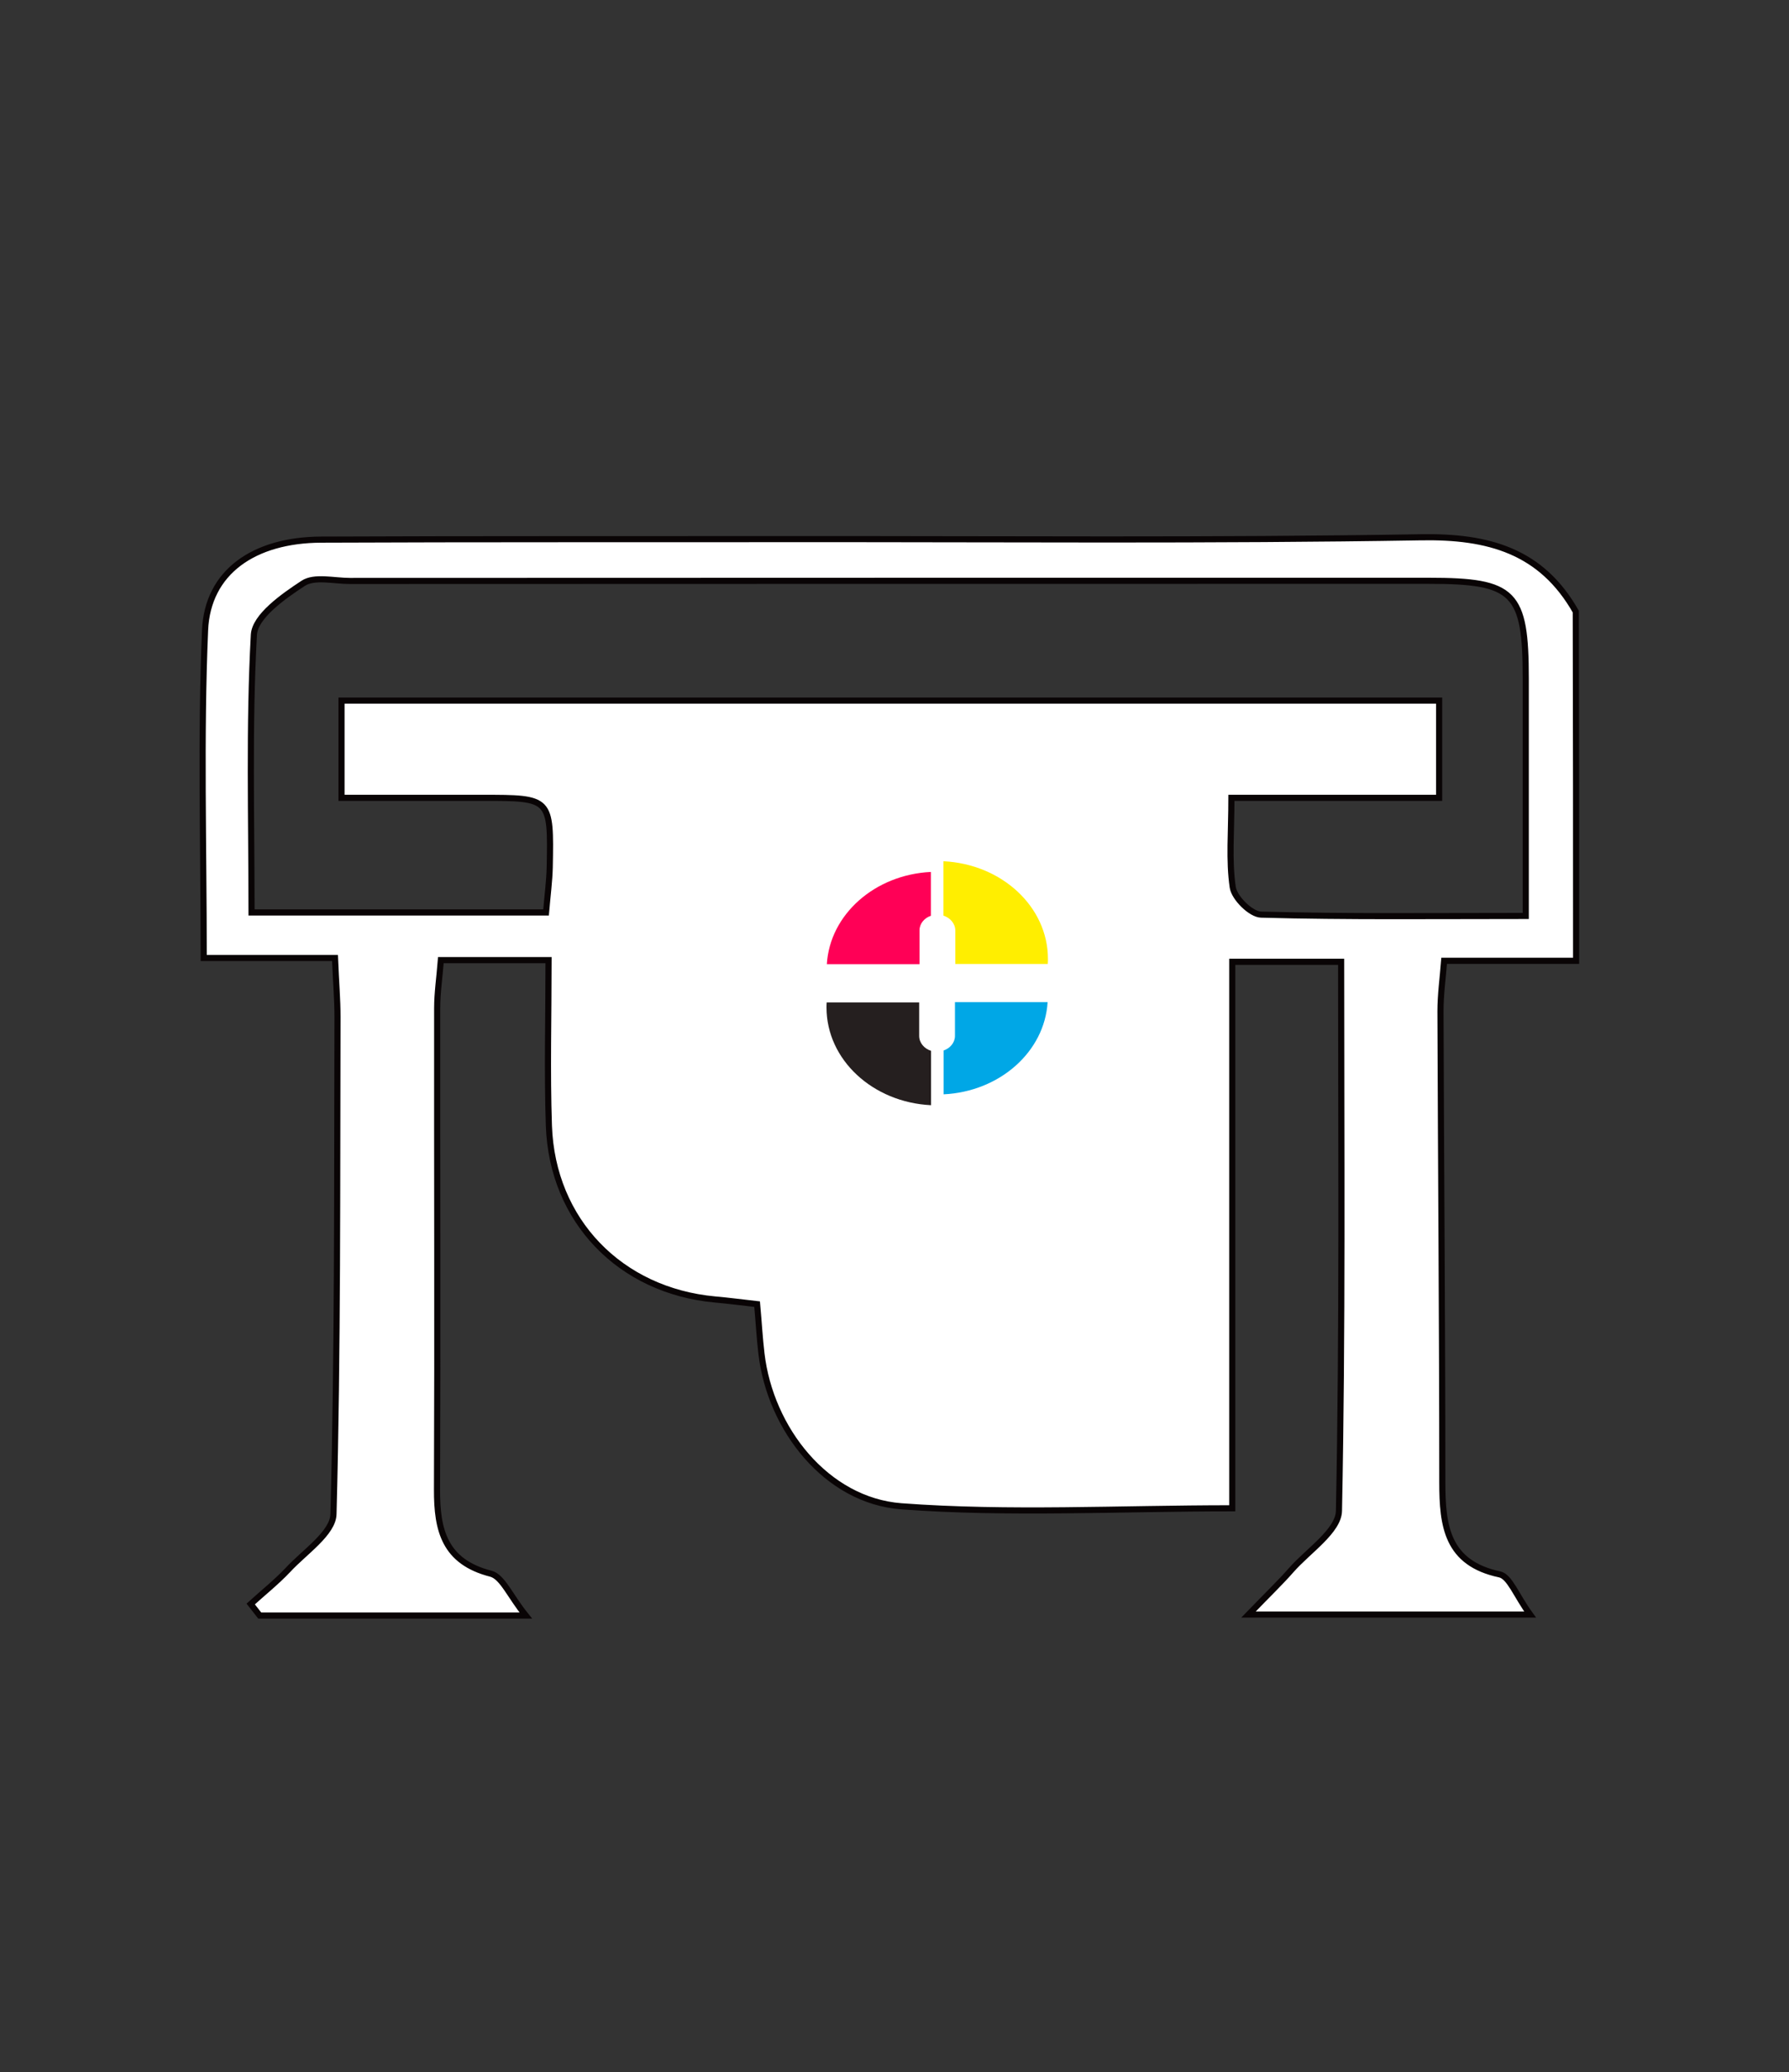 <?xml version="1.0" encoding="utf-8"?>
<!-- Generator: Adobe Illustrator 24.0.3, SVG Export Plug-In . SVG Version: 6.00 Build 0)  -->
<svg version="1.1" id="Layer_1" xmlns="http://www.w3.org/2000/svg" xmlns:xlink="http://www.w3.org/1999/xlink" x="0px" y="0px"
	 viewBox="0 0 106.97 123.83" style="enable-background:new 0 0 106.97 123.83;" xml:space="preserve">
<rect x="0" y="0" width="106.97" height="123.83" fill="#333333" stroke="none"/>
<style type="text/css">
	.st0{fill:#FCFDFD;stroke:#090405;stroke-width:0.248;stroke-miterlimit:10;}
	.st1{fill:#FFFFFF;}
	.st2{fill:#FFEE00;stroke:#FFFFFF;stroke-width:0.012;stroke-miterlimit:10;}
	.st3{fill:#FF0056;stroke:#FFFFFF;stroke-width:0.012;stroke-miterlimit:10;}
	.st4{fill:#251F1F;stroke:#FFFFFF;stroke-width:0.012;stroke-miterlimit:10;}
	.st5{fill:#00A7E6;stroke:#FFFFFF;stroke-width:0.012;stroke-miterlimit:10;}
	.st6{fill:#ADAEA4;}
	.st7{fill:#251F1F;}
	.st8{fill:none;stroke:#FFFFFF;stroke-width:0.012;stroke-miterlimit:10;}
	.st9{fill:none;stroke:#251F20;stroke-width:0.6;stroke-linejoin:round;stroke-miterlimit:10;stroke-dasharray:1.2,1.2;}
	.st10{fill:none;stroke:#090405;stroke-width:0.366;stroke-miterlimit:10;}
	.st11{fill:#FCFDFD;stroke:#090405;stroke-width:0.977;stroke-miterlimit:10;}
	.st12{fill:#FFFFFF;stroke:#241F20;stroke-width:0.488;stroke-miterlimit:10;}
	.st13{fill:#009CDA;}
	.st14{fill:#FBE800;}
	.st15{fill:#FF0057;}
	.st16{fill:#010101;}
	.st17{fill:none;stroke:#13080A;stroke-width:0.75;stroke-miterlimit:10;}
	.st18{fill:#FCFDFD;stroke:#090405;stroke-width:0.188;stroke-miterlimit:10;}
	.st19{fill:#FFEE00;stroke:#FFFFFF;stroke-width:8.872499e-03;stroke-miterlimit:10;}
	.st20{fill:#FF0056;stroke:#FFFFFF;stroke-width:8.872499e-03;stroke-miterlimit:10;}
	.st21{fill:#251F1F;stroke:#FFFFFF;stroke-width:8.872499e-03;stroke-miterlimit:10;}
	.st22{fill:#00A7E6;stroke:#FFFFFF;stroke-width:8.872499e-03;stroke-miterlimit:10;}
	.st23{fill:none;stroke:#FFFFFF;stroke-width:8.872499e-03;stroke-miterlimit:10;}
	.st24{fill:none;stroke:#251F20;stroke-width:0.453;stroke-linejoin:round;stroke-miterlimit:10;stroke-dasharray:0.906,0.906;}
	.st25{fill:none;stroke:#090405;stroke-width:0.277;stroke-miterlimit:10;}
	.st26{fill:#FCFDFD;stroke:#090405;stroke-width:0.738;stroke-miterlimit:10;}
	.st27{fill:#FFFFFF;stroke:#241F20;stroke-width:0.369;stroke-miterlimit:10;}
	.st28{fill:#FFEE00;}
	.st29{fill:#FF0056;}
	.st30{fill:#00A7E6;}
</style>
<g>
	<g>
		<path class="st6" d="M94.24,57.42c-2.51,0-5.02,0-7.89,0c-0.08,1.02-0.22,2.02-0.22,3.02c0.03,9.38,0.11,18.76,0.11,28.14
			c0,2.61,0.27,4.84,3.43,5.51c0.6,0.13,0.99,1.26,1.82,2.4c-5.71,0-10.71,0-16.84,0c1.21-1.25,1.92-1.93,2.56-2.66
			c1.02-1.16,2.83-2.34,2.85-3.54c0.22-10.83,0.13-21.68,0.13-32.81c-2.14,0-4.16,0-6.51,0c0,10.86,0,21.67,0,32.66
			c-6.82,0-13.34,0.36-19.79-0.12c-4.47-0.34-7.83-4.61-8.36-9.12c-0.11-0.92-0.16-1.86-0.26-2.96c-0.9-0.1-1.71-0.21-2.52-0.28
			c-5.66-0.52-9.73-4.7-9.93-10.38c-0.11-3.23-0.02-6.47-0.02-9.9c-2.31,0-4.26,0-6.44,0c-0.08,1.03-0.22,1.95-0.22,2.87
			c-0.01,9.59,0.03,19.18-0.01,28.77c-0.01,2.44,0.45,4.32,3.22,5.03c0.69,0.18,1.13,1.31,2.09,2.5c-5.85,0-10.88,0-15.91,0
			c-0.18-0.23-0.36-0.46-0.54-0.69c0.75-0.68,1.54-1.31,2.23-2.04c0.99-1.07,2.7-2.2,2.72-3.34c0.26-9.9,0.21-19.81,0.24-29.71
			c0-1.03-0.09-2.07-0.15-3.52c-2.61,0-5.07,0-7.85,0c0-6.81-0.19-13.2,0.08-19.58c0.15-3.49,2.93-5.4,6.94-5.42
			c9.38-0.04,18.76-0.02,28.14-0.03c12.54-0.01,25.08,0.1,37.62-0.11c4.03-0.07,7.2,0.81,9.26,4.44
			C94.24,43.5,94.24,50.46,94.24,57.42z M91.23,54.74c0-5.13,0-9.65,0-14.18c0-5.18-0.67-5.85-5.79-5.85
			c-21.51,0-43.01,0-64.52,0.01c-0.95,0-2.12-0.3-2.79,0.14c-1.19,0.78-2.89,1.97-2.95,3.08c-0.3,5.44-0.14,10.91-0.14,16.59
			c6.02,0,11.74,0,17.61,0c0.09-1.05,0.2-1.87,0.22-2.69c0.08-4.16,0.07-4.16-4.04-4.16c-2.8,0-5.61,0-8.41,0c0-2.23,0-3.97,0-5.81
			c21.97,0,43.73,0,65.63,0c0,1.95,0,3.69,0,5.81c-4.15,0-8.11,0-12.42,0c0,2.04-0.16,3.73,0.08,5.35c0.1,0.64,1.08,1.61,1.69,1.63
			C80.54,54.8,85.68,54.74,91.23,54.74z"/>
	</g>
	<g>
		<path class="st1" d="M94.24,57.42c-2.51,0-5.02,0-7.89,0c-0.08,1.02-0.22,2.02-0.22,3.02c0.03,9.38,0.11,18.76,0.11,28.14
			c0,2.61,0.27,4.84,3.43,5.51c0.6,0.13,0.99,1.26,1.82,2.4c-5.71,0-10.71,0-16.84,0c1.21-1.25,1.92-1.93,2.56-2.66
			c1.02-1.16,2.83-2.34,2.85-3.54c0.22-10.83,0.13-21.68,0.13-32.81c-2.14,0-4.16,0-6.51,0c0,10.86,0,21.67,0,32.66
			c-6.82,0-13.34,0.36-19.79-0.12c-4.47-0.34-7.83-4.61-8.36-9.12c-0.11-0.92-0.16-1.86-0.26-2.96c-0.9-0.1-1.71-0.21-2.52-0.28
			c-5.66-0.52-9.73-4.7-9.93-10.38c-0.11-3.23-0.02-6.47-0.02-9.9c-2.31,0-4.26,0-6.44,0c-0.08,1.03-0.22,1.95-0.22,2.87
			c-0.01,9.59,0.03,19.18-0.01,28.77c-0.01,2.44,0.45,4.32,3.22,5.03c0.69,0.18,1.13,1.31,2.09,2.5c-5.85,0-10.88,0-15.91,0
			c-0.18-0.23-0.36-0.46-0.54-0.69c0.75-0.68,1.54-1.31,2.23-2.04c0.99-1.07,2.7-2.2,2.72-3.34c0.26-9.9,0.21-19.81,0.24-29.71
			c0-1.03-0.09-2.07-0.15-3.52c-2.61,0-5.07,0-7.85,0c0-6.81-0.19-13.2,0.08-19.58c0.15-3.49,2.93-5.4,6.94-5.42
			c9.38-0.04,18.76-0.02,28.14-0.03c12.54-0.01,25.08,0.1,37.62-0.11c4.03-0.07,7.2,0.81,9.26,4.44
			C94.24,43.5,94.24,50.46,94.24,57.42z M91.23,54.74c0-5.13,0-9.65,0-14.18c0-5.18-0.67-5.85-5.79-5.85
			c-21.51,0-43.01,0-64.52,0.01c-0.95,0-2.12-0.3-2.79,0.14c-1.19,0.78-2.89,1.97-2.95,3.08c-0.3,5.44-0.14,10.91-0.14,16.59
			c6.02,0,11.74,0,17.61,0c0.09-1.05,0.2-1.87,0.22-2.69c0.08-4.16,0.07-4.16-4.04-4.16c-2.8,0-5.61,0-8.41,0c0-2.23,0-3.97,0-5.81
			c21.97,0,43.73,0,65.63,0c0,1.95,0,3.69,0,5.81c-4.15,0-8.11,0-12.42,0c0,2.04-0.16,3.73,0.08,5.35c0.1,0.64,1.08,1.61,1.69,1.63
			C80.54,54.8,85.68,54.74,91.23,54.74z"/>
	</g>
	<g>
		<path class="st10" d="M94.24,57.42c-2.51,0-5.02,0-7.89,0c-0.08,1.02-0.22,2.02-0.22,3.02c0.03,9.38,0.11,18.76,0.11,28.14
			c0,2.61,0.27,4.84,3.43,5.51c0.6,0.13,0.99,1.26,1.82,2.4c-5.71,0-10.71,0-16.84,0c1.21-1.25,1.92-1.93,2.56-2.66
			c1.02-1.16,2.83-2.34,2.85-3.54c0.22-10.83,0.13-21.68,0.13-32.81c-2.14,0-4.16,0-6.51,0c0,10.86,0,21.67,0,32.66
			c-6.82,0-13.34,0.36-19.79-0.12c-4.47-0.34-7.83-4.61-8.36-9.12c-0.11-0.92-0.16-1.86-0.26-2.96c-0.9-0.1-1.71-0.21-2.52-0.28
			c-5.66-0.52-9.73-4.7-9.93-10.38c-0.11-3.23-0.02-6.47-0.02-9.9c-2.31,0-4.26,0-6.44,0c-0.08,1.03-0.22,1.95-0.22,2.87
			c-0.01,9.59,0.03,19.18-0.01,28.77c-0.01,2.44,0.45,4.32,3.22,5.03c0.69,0.18,1.13,1.31,2.09,2.5c-5.85,0-10.88,0-15.91,0
			c-0.18-0.23-0.36-0.46-0.54-0.69c0.75-0.68,1.54-1.31,2.23-2.04c0.99-1.07,2.7-2.2,2.72-3.34c0.26-9.9,0.21-19.81,0.24-29.71
			c0-1.03-0.09-2.07-0.15-3.52c-2.61,0-5.07,0-7.85,0c0-6.81-0.19-13.2,0.08-19.58c0.15-3.49,2.93-5.4,6.94-5.42
			c9.38-0.04,18.76-0.02,28.14-0.03c12.54-0.01,25.08,0.1,37.62-0.11c4.03-0.07,7.2,0.81,9.26,4.44
			C94.24,43.5,94.24,50.46,94.24,57.42z M91.23,54.74c0-5.13,0-9.65,0-14.18c0-5.18-0.67-5.85-5.79-5.85
			c-21.51,0-43.01,0-64.52,0.01c-0.95,0-2.12-0.3-2.79,0.14c-1.19,0.78-2.89,1.97-2.95,3.08c-0.3,5.44-0.14,10.91-0.14,16.59
			c6.02,0,11.74,0,17.61,0c0.09-1.05,0.2-1.87,0.22-2.69c0.08-4.16,0.07-4.16-4.04-4.16c-2.8,0-5.61,0-8.41,0c0-2.23,0-3.97,0-5.81
			c21.97,0,43.73,0,65.63,0c0,1.95,0,3.69,0,5.81c-4.15,0-8.11,0-12.42,0c0,2.04-0.16,3.73,0.08,5.35c0.1,0.64,1.08,1.61,1.69,1.63
			C80.54,54.8,85.68,54.74,91.23,54.74z"/>
	</g>
</g>
<path class="st28" d="M62.65,57.61h-5.53v-2c0-0.41-0.3-0.76-0.71-0.89v-3.25c3.49,0.17,6.25,2.72,6.25,5.84
	C62.66,57.4,62.66,57.5,62.65,57.61z"/>
<path class="st29" d="M54.98,55.6v2.02h-5.54c0.18-2.97,2.87-5.35,6.22-5.51v2.62C55.27,54.86,54.98,55.2,54.98,55.6z"/>
<path class="st7" d="M49.43,59.91h5.53v2c0,0.41,0.3,0.76,0.71,0.89v3.25c-3.49-0.17-6.25-2.72-6.25-5.84
	C49.42,60.11,49.42,60.01,49.43,59.91z"/>
<path class="st30" d="M57.1,61.91v-2.02h5.54c-0.18,2.97-2.87,5.35-6.22,5.51v-2.62C56.81,62.65,57.1,62.31,57.1,61.91z"/>
</svg>
